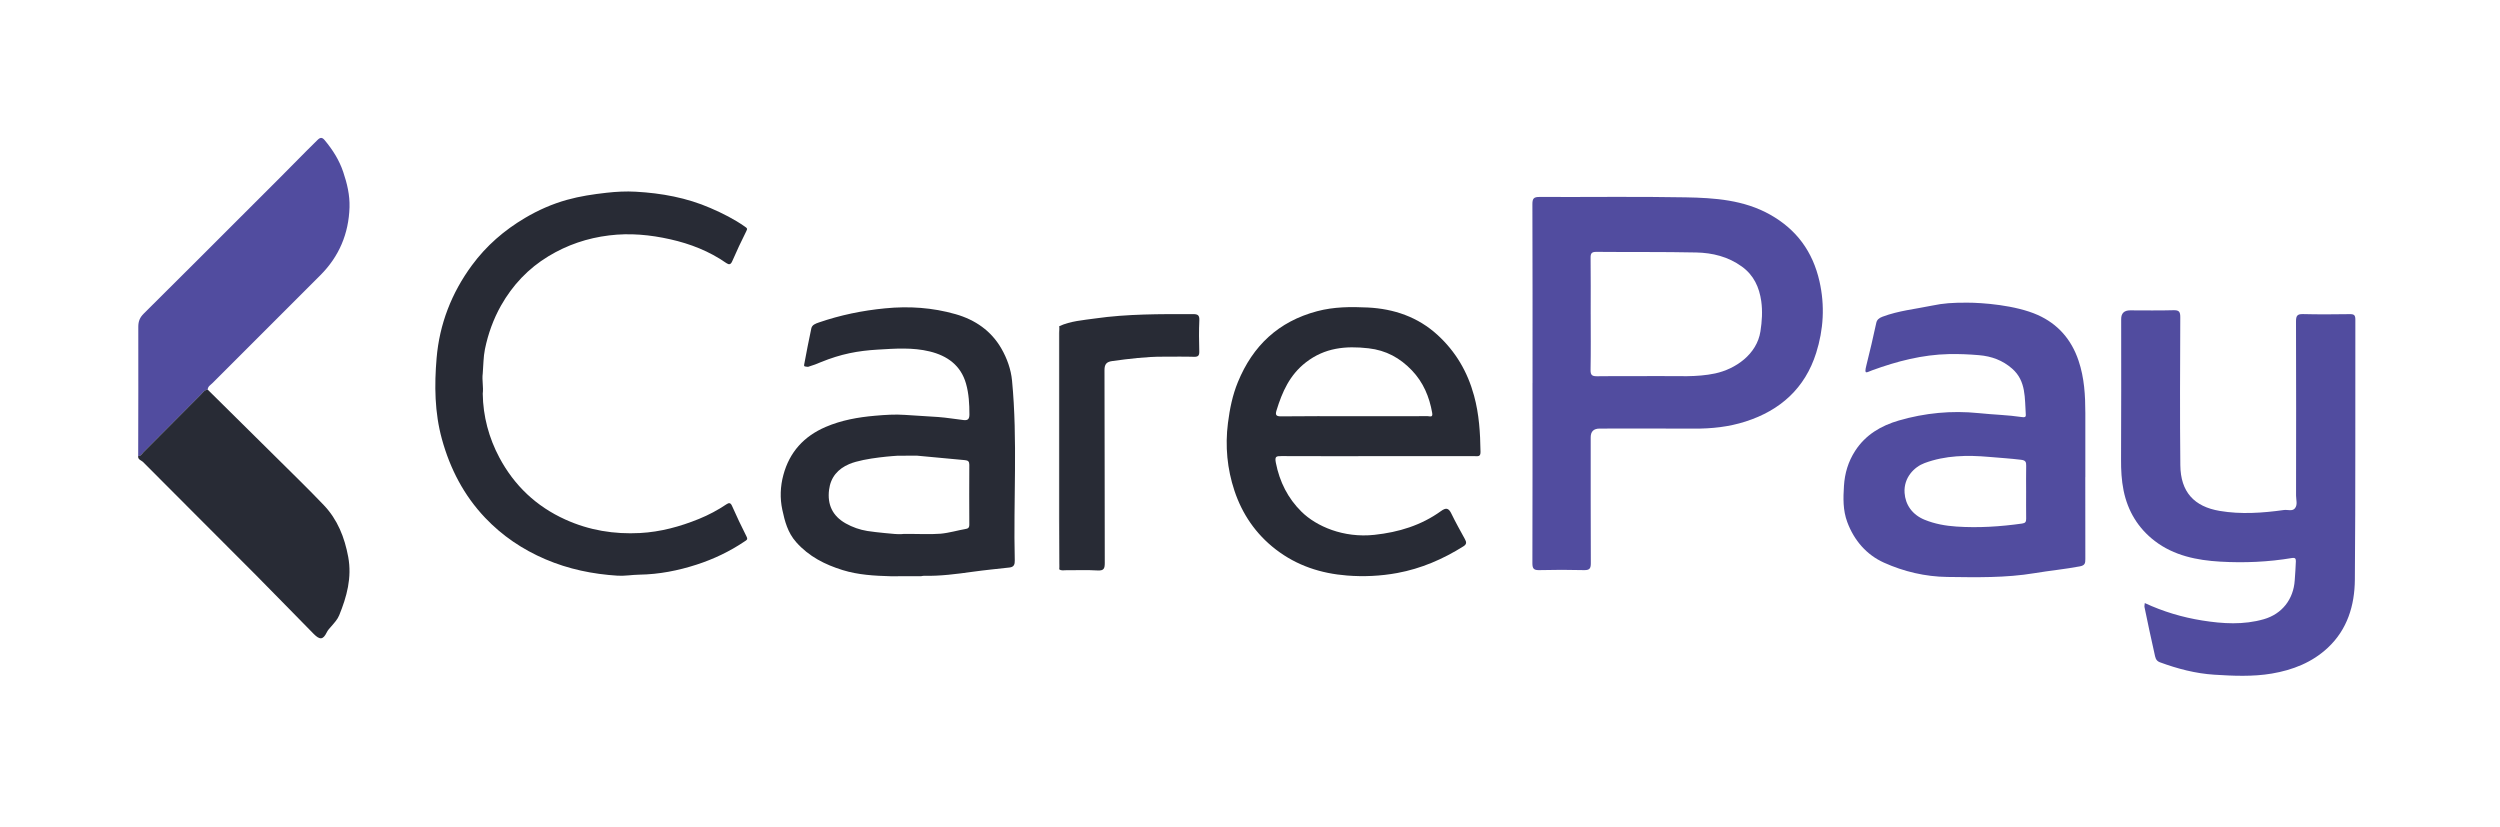 <svg width="142" height="47" viewBox="0 0 142 47" fill="none" xmlns="http://www.w3.org/2000/svg">
<path d="M87.048 21.753C87.048 18.366 87.053 14.979 87.04 11.59C87.04 11.258 87.133 11.186 87.452 11.187C90.216 11.2 92.98 11.157 95.742 11.209C97.392 11.239 99.052 11.352 100.549 12.195C102.046 13.04 102.962 14.289 103.346 15.977C103.66 17.366 103.577 18.72 103.158 20.048C102.525 22.047 101.129 23.307 99.146 23.943C98.194 24.249 97.217 24.352 96.22 24.346C94.434 24.335 92.648 24.343 90.862 24.343C90.523 24.343 90.352 24.507 90.352 24.835C90.352 27.219 90.348 29.603 90.359 31.988C90.359 32.288 90.29 32.39 89.973 32.383C89.126 32.361 88.279 32.361 87.431 32.383C87.125 32.39 87.04 32.304 87.04 31.994C87.051 28.58 87.046 25.166 87.046 21.752L87.048 21.753ZM90.352 17.841C90.352 18.898 90.365 19.952 90.344 21.009C90.338 21.313 90.436 21.374 90.719 21.371C91.892 21.355 93.066 21.374 94.239 21.361C95.3 21.351 96.365 21.437 97.42 21.211C98.576 20.963 99.793 20.125 99.993 18.821C100.083 18.245 100.118 17.676 100.039 17.106C99.927 16.316 99.615 15.629 98.937 15.14C98.161 14.578 97.27 14.36 96.346 14.341C94.456 14.3 92.565 14.324 90.675 14.306C90.415 14.305 90.343 14.382 90.346 14.636C90.359 15.704 90.351 16.774 90.351 17.843L90.352 17.841Z" fill="#514C9F"/>
<path d="M121.818 34.251C122.874 34.742 123.959 35.063 125.081 35.243C126.253 35.431 127.435 35.503 128.589 35.17C129.611 34.875 130.27 34.049 130.341 32.959C130.365 32.6 130.393 32.24 130.405 31.879C130.412 31.723 130.349 31.668 130.199 31.693C128.843 31.922 127.471 31.98 126.108 31.901C124.79 31.825 123.479 31.561 122.393 30.729C121.45 30.008 120.86 29.038 120.62 27.864C120.501 27.279 120.473 26.694 120.476 26.099C120.49 23.44 120.483 20.78 120.483 18.122C120.483 17.793 120.653 17.628 120.994 17.628C121.816 17.628 122.638 17.644 123.459 17.62C123.783 17.611 123.84 17.724 123.84 18.017C123.829 20.819 123.813 23.622 123.843 26.425C123.858 27.947 124.63 28.776 126.08 29.02C127.289 29.224 128.512 29.138 129.724 28.969C129.937 28.939 130.205 29.058 130.355 28.868C130.515 28.666 130.416 28.39 130.416 28.147C130.421 24.849 130.424 21.551 130.413 18.253C130.413 17.934 130.487 17.832 130.817 17.84C131.704 17.863 132.589 17.855 133.478 17.843C133.718 17.84 133.784 17.909 133.784 18.15C133.775 23.077 133.797 28.005 133.756 32.931C133.743 34.383 133.333 35.751 132.223 36.79C131.329 37.627 130.228 38.057 129.037 38.259C127.953 38.442 126.855 38.392 125.77 38.323C124.714 38.256 123.683 37.986 122.684 37.618C122.431 37.524 122.42 37.319 122.377 37.135C122.175 36.253 121.992 35.367 121.807 34.481C121.794 34.422 121.816 34.356 121.824 34.256L121.818 34.251Z" fill="#514C9F"/>
<path d="M118.444 27.102C118.444 28.652 118.441 30.204 118.447 31.754C118.447 31.986 118.428 32.114 118.139 32.169C117.284 32.331 116.42 32.412 115.565 32.555C113.917 32.829 112.262 32.792 110.609 32.771C109.361 32.756 108.133 32.466 107.01 31.959C106.029 31.517 105.317 30.709 104.924 29.651C104.673 28.972 104.693 28.295 104.737 27.597C104.782 26.879 104.978 26.224 105.369 25.614C105.963 24.691 106.849 24.177 107.855 23.884C109.331 23.456 110.847 23.308 112.386 23.465C113.237 23.555 114.025 23.567 114.868 23.692C114.998 23.711 115.076 23.696 115.065 23.548C114.998 22.622 115.095 21.644 114.29 20.939C113.753 20.468 113.128 20.235 112.41 20.174C111.838 20.125 111.271 20.1 110.701 20.112C109.19 20.145 107.748 20.518 106.337 21.034C106.009 21.153 105.871 21.307 106.01 20.752C106.21 19.951 106.4 19.148 106.572 18.341C106.608 18.169 106.722 18.065 106.923 17.99C107.833 17.647 108.792 17.554 109.732 17.36C110.409 17.219 110.886 17.191 111.733 17.191C112.581 17.191 114.48 17.327 115.745 17.891C116.88 18.399 117.653 19.271 118.062 20.487C118.392 21.465 118.446 22.456 118.447 23.464C118.449 24.675 118.447 25.887 118.447 27.1L118.444 27.102ZM115.084 27.94C115.084 27.445 115.076 26.95 115.087 26.456C115.092 26.243 115.054 26.147 114.801 26.116C114.199 26.042 113.597 26.006 112.994 25.953C111.741 25.843 110.505 25.86 109.312 26.304C108.738 26.517 108.122 27.121 108.18 27.994C108.224 28.658 108.605 29.23 109.317 29.522C109.898 29.759 110.504 29.868 111.13 29.909C112.38 29.992 113.617 29.912 114.853 29.738C115.043 29.712 115.087 29.636 115.086 29.465C115.079 28.958 115.084 28.45 115.084 27.942V27.94Z" fill="#514C9F"/>
<path d="M78.066 30.379C79.45 30.229 80.723 29.842 81.852 29.027C82.12 28.834 82.276 28.842 82.43 29.158C82.67 29.654 82.94 30.135 83.205 30.619C83.294 30.784 83.322 30.904 83.129 31.027C81.963 31.76 80.725 32.296 79.364 32.547C78.418 32.721 77.458 32.765 76.511 32.69C75.034 32.574 73.661 32.132 72.457 31.202C71.322 30.326 70.554 29.188 70.116 27.871C69.706 26.641 69.58 25.346 69.748 24.026C69.85 23.222 70.006 22.448 70.312 21.703C71.16 19.636 72.615 18.261 74.812 17.677C75.769 17.423 76.727 17.421 77.687 17.466C79.176 17.539 80.543 18.006 81.66 19.032C82.68 19.971 83.352 21.105 83.725 22.47C84.016 23.534 84.077 24.589 84.093 25.669C84.097 25.953 83.944 25.91 83.776 25.91C81.86 25.91 79.943 25.91 78.027 25.91C76.279 25.91 74.533 25.915 72.786 25.906C72.491 25.906 72.397 25.92 72.469 26.288C72.681 27.37 73.155 28.307 73.927 29.067C74.766 29.895 76.312 30.569 78.066 30.379ZM76.918 23.641C78.312 23.641 79.704 23.642 81.097 23.638C81.207 23.638 81.398 23.732 81.349 23.456C81.19 22.539 80.842 21.714 80.194 21.036C79.52 20.332 78.73 19.896 77.731 19.783C76.434 19.636 75.25 19.746 74.168 20.587C73.252 21.3 72.829 22.261 72.507 23.31C72.425 23.576 72.485 23.652 72.778 23.649C74.157 23.631 75.538 23.641 76.918 23.641Z" fill="#282B35"/>
<path d="M50.594 32.731C49.672 32.706 48.746 32.655 47.863 32.381C46.864 32.071 45.951 31.615 45.226 30.798C44.739 30.251 44.575 29.603 44.434 28.948C44.296 28.302 44.319 27.632 44.495 26.98C44.846 25.672 45.666 24.779 46.9 24.249C47.796 23.865 48.732 23.699 49.701 23.614C50.271 23.564 50.841 23.525 51.404 23.566C52.032 23.61 52.661 23.642 53.289 23.686C53.774 23.721 54.247 23.804 54.728 23.859C54.953 23.885 55.063 23.824 55.063 23.548C55.063 22.953 55.032 22.36 54.869 21.788C54.573 20.75 53.804 20.205 52.808 19.962C51.834 19.724 50.846 19.799 49.852 19.858C48.726 19.926 47.781 20.098 46.618 20.573C46.288 20.708 46.335 20.696 45.896 20.837C45.724 20.815 45.654 20.835 45.677 20.708C45.809 20.02 45.934 19.33 46.084 18.647C46.128 18.451 46.321 18.382 46.512 18.316C47.733 17.896 48.981 17.639 50.271 17.514C51.635 17.38 52.963 17.47 54.275 17.844C55.392 18.163 56.3 18.79 56.881 19.802C57.199 20.357 57.421 20.971 57.484 21.62C57.809 25.019 57.554 28.428 57.639 31.829C57.645 32.053 57.596 32.205 57.344 32.234C56.645 32.312 55.943 32.38 55.246 32.477C54.325 32.605 53.406 32.727 52.475 32.706C52.423 32.706 52.371 32.72 52.321 32.727C51.746 32.727 51.17 32.729 50.596 32.731H50.594ZM53.423 30.315C53.904 30.272 54.443 30.113 54.812 30.053C54.989 30.025 55.058 29.981 55.057 29.796C55.05 28.665 55.05 27.531 55.057 26.399C55.057 26.213 54.988 26.152 54.811 26.136C53.903 26.056 52.086 25.882 52.086 25.882L50.99 25.885C50.99 25.885 49.12 25.987 48.24 26.357C47.587 26.633 47.179 27.11 47.091 27.82C46.986 28.657 47.284 29.306 48.035 29.729C48.422 29.947 48.839 30.091 49.266 30.16C49.805 30.246 50.814 30.329 50.814 30.329C50.814 30.329 51.17 30.356 51.308 30.329C51.511 30.329 51.92 30.329 51.92 30.329C51.92 30.329 52.987 30.354 53.423 30.315Z" fill="#282B35"/>
<path d="M27.42 22.362C27.437 23.645 27.769 24.874 28.366 25.994C29.21 27.575 30.453 28.759 32.107 29.508C33.464 30.124 34.881 30.354 36.355 30.276C37.515 30.213 38.625 29.912 39.7 29.475C40.251 29.251 40.774 28.973 41.267 28.641C41.398 28.553 41.494 28.545 41.575 28.727C41.837 29.313 42.108 29.898 42.401 30.47C42.493 30.65 42.41 30.674 42.291 30.754C41.447 31.323 40.536 31.757 39.573 32.069C38.516 32.411 37.435 32.624 36.312 32.641C35.905 32.647 35.49 32.724 35.079 32.699C33.665 32.61 32.296 32.329 30.982 31.767C29.676 31.209 28.529 30.434 27.556 29.41C26.35 28.141 25.564 26.625 25.101 24.942C24.684 23.431 24.669 21.877 24.799 20.341C24.962 18.412 25.647 16.64 26.808 15.065C27.625 13.955 28.64 13.078 29.82 12.38C30.572 11.935 31.364 11.585 32.207 11.35C32.941 11.145 33.69 11.034 34.448 10.949C35.004 10.886 35.559 10.858 36.112 10.889C37.575 10.971 39.003 11.229 40.359 11.819C41.045 12.117 41.707 12.447 42.319 12.879C42.441 12.965 42.465 12.982 42.391 13.128C42.108 13.69 41.842 14.262 41.59 14.839C41.503 15.037 41.406 15.046 41.253 14.941C40.288 14.267 39.203 13.846 38.071 13.592C36.934 13.336 35.78 13.225 34.598 13.371C33.355 13.523 32.216 13.911 31.154 14.553C30.007 15.247 29.114 16.195 28.456 17.36C28.02 18.133 27.724 18.965 27.545 19.83C27.453 20.28 27.459 20.75 27.42 21.209C27.368 21.591 27.469 21.971 27.42 22.362Z" fill="#282B35"/>
<path d="M7.849 25.903C7.853 23.454 7.863 21.006 7.855 18.558C7.855 18.246 7.946 18.029 8.168 17.81C10.241 15.755 12.302 13.689 14.366 11.626C15.382 10.611 16.403 9.598 17.408 8.571C17.617 8.36 17.829 8.154 18.039 7.946C18.205 7.78 18.313 7.806 18.448 7.969C18.898 8.513 19.267 9.087 19.497 9.774C19.718 10.43 19.873 11.085 19.853 11.769C19.807 13.268 19.264 14.565 18.198 15.631C16.152 17.675 14.106 19.719 12.062 21.766C11.957 21.871 11.801 21.948 11.799 22.131C11.622 22.144 11.536 22.287 11.428 22.395C10.335 23.492 9.245 24.592 8.151 25.686C8.065 25.773 8.008 25.914 7.85 25.904L7.849 25.903Z" fill="#514C9F"/>
<path d="M7.848 25.903C8.006 25.912 8.063 25.771 8.149 25.685C9.243 24.589 10.333 23.491 11.426 22.393C11.534 22.285 11.62 22.142 11.797 22.13C13.144 23.462 14.494 24.791 15.837 26.127C16.694 26.977 17.558 27.818 18.391 28.691C19.174 29.513 19.573 30.521 19.779 31.634C19.996 32.811 19.697 33.891 19.265 34.952C19.169 35.187 18.98 35.389 18.809 35.587C18.715 35.695 18.623 35.786 18.556 35.925C18.352 36.341 18.167 36.358 17.82 36.008C16.728 34.905 15.652 33.787 14.558 32.687C12.416 30.536 10.264 28.395 8.124 26.241C8.025 26.143 7.821 26.11 7.848 25.903Z" fill="#282B35"/>
<path d="M60.164 18.528C60.811 18.233 61.517 18.186 62.203 18.089C64.041 17.827 65.895 17.84 67.746 17.841C68.023 17.841 68.136 17.887 68.122 18.197C68.094 18.782 68.103 19.37 68.119 19.956C68.125 20.192 68.064 20.274 67.815 20.266C67.229 20.247 66.642 20.262 66.056 20.26C65.089 20.257 64.132 20.378 63.175 20.508C62.857 20.552 62.734 20.678 62.735 21.028C62.749 24.675 62.74 28.323 62.751 31.971C62.751 32.295 62.701 32.423 62.337 32.402C61.741 32.365 61.14 32.394 60.54 32.389C60.413 32.389 60.277 32.428 60.164 32.334C60.175 32.232 60.194 32.13 60.194 32.029C60.194 27.63 60.194 23.232 60.194 18.834C60.194 18.732 60.175 18.63 60.164 18.528Z" fill="#282B35"/>
<path d="M60.163 18.528C60.173 18.63 60.193 18.732 60.193 18.834C60.193 23.232 60.193 27.63 60.193 32.028C60.193 32.13 60.174 32.232 60.163 32.334C60.158 31.384 60.149 30.436 60.149 29.488C60.148 25.964 60.149 22.439 60.149 18.915C60.149 18.787 60.158 18.656 60.163 18.528Z" fill="#282B35"/>
</svg>
